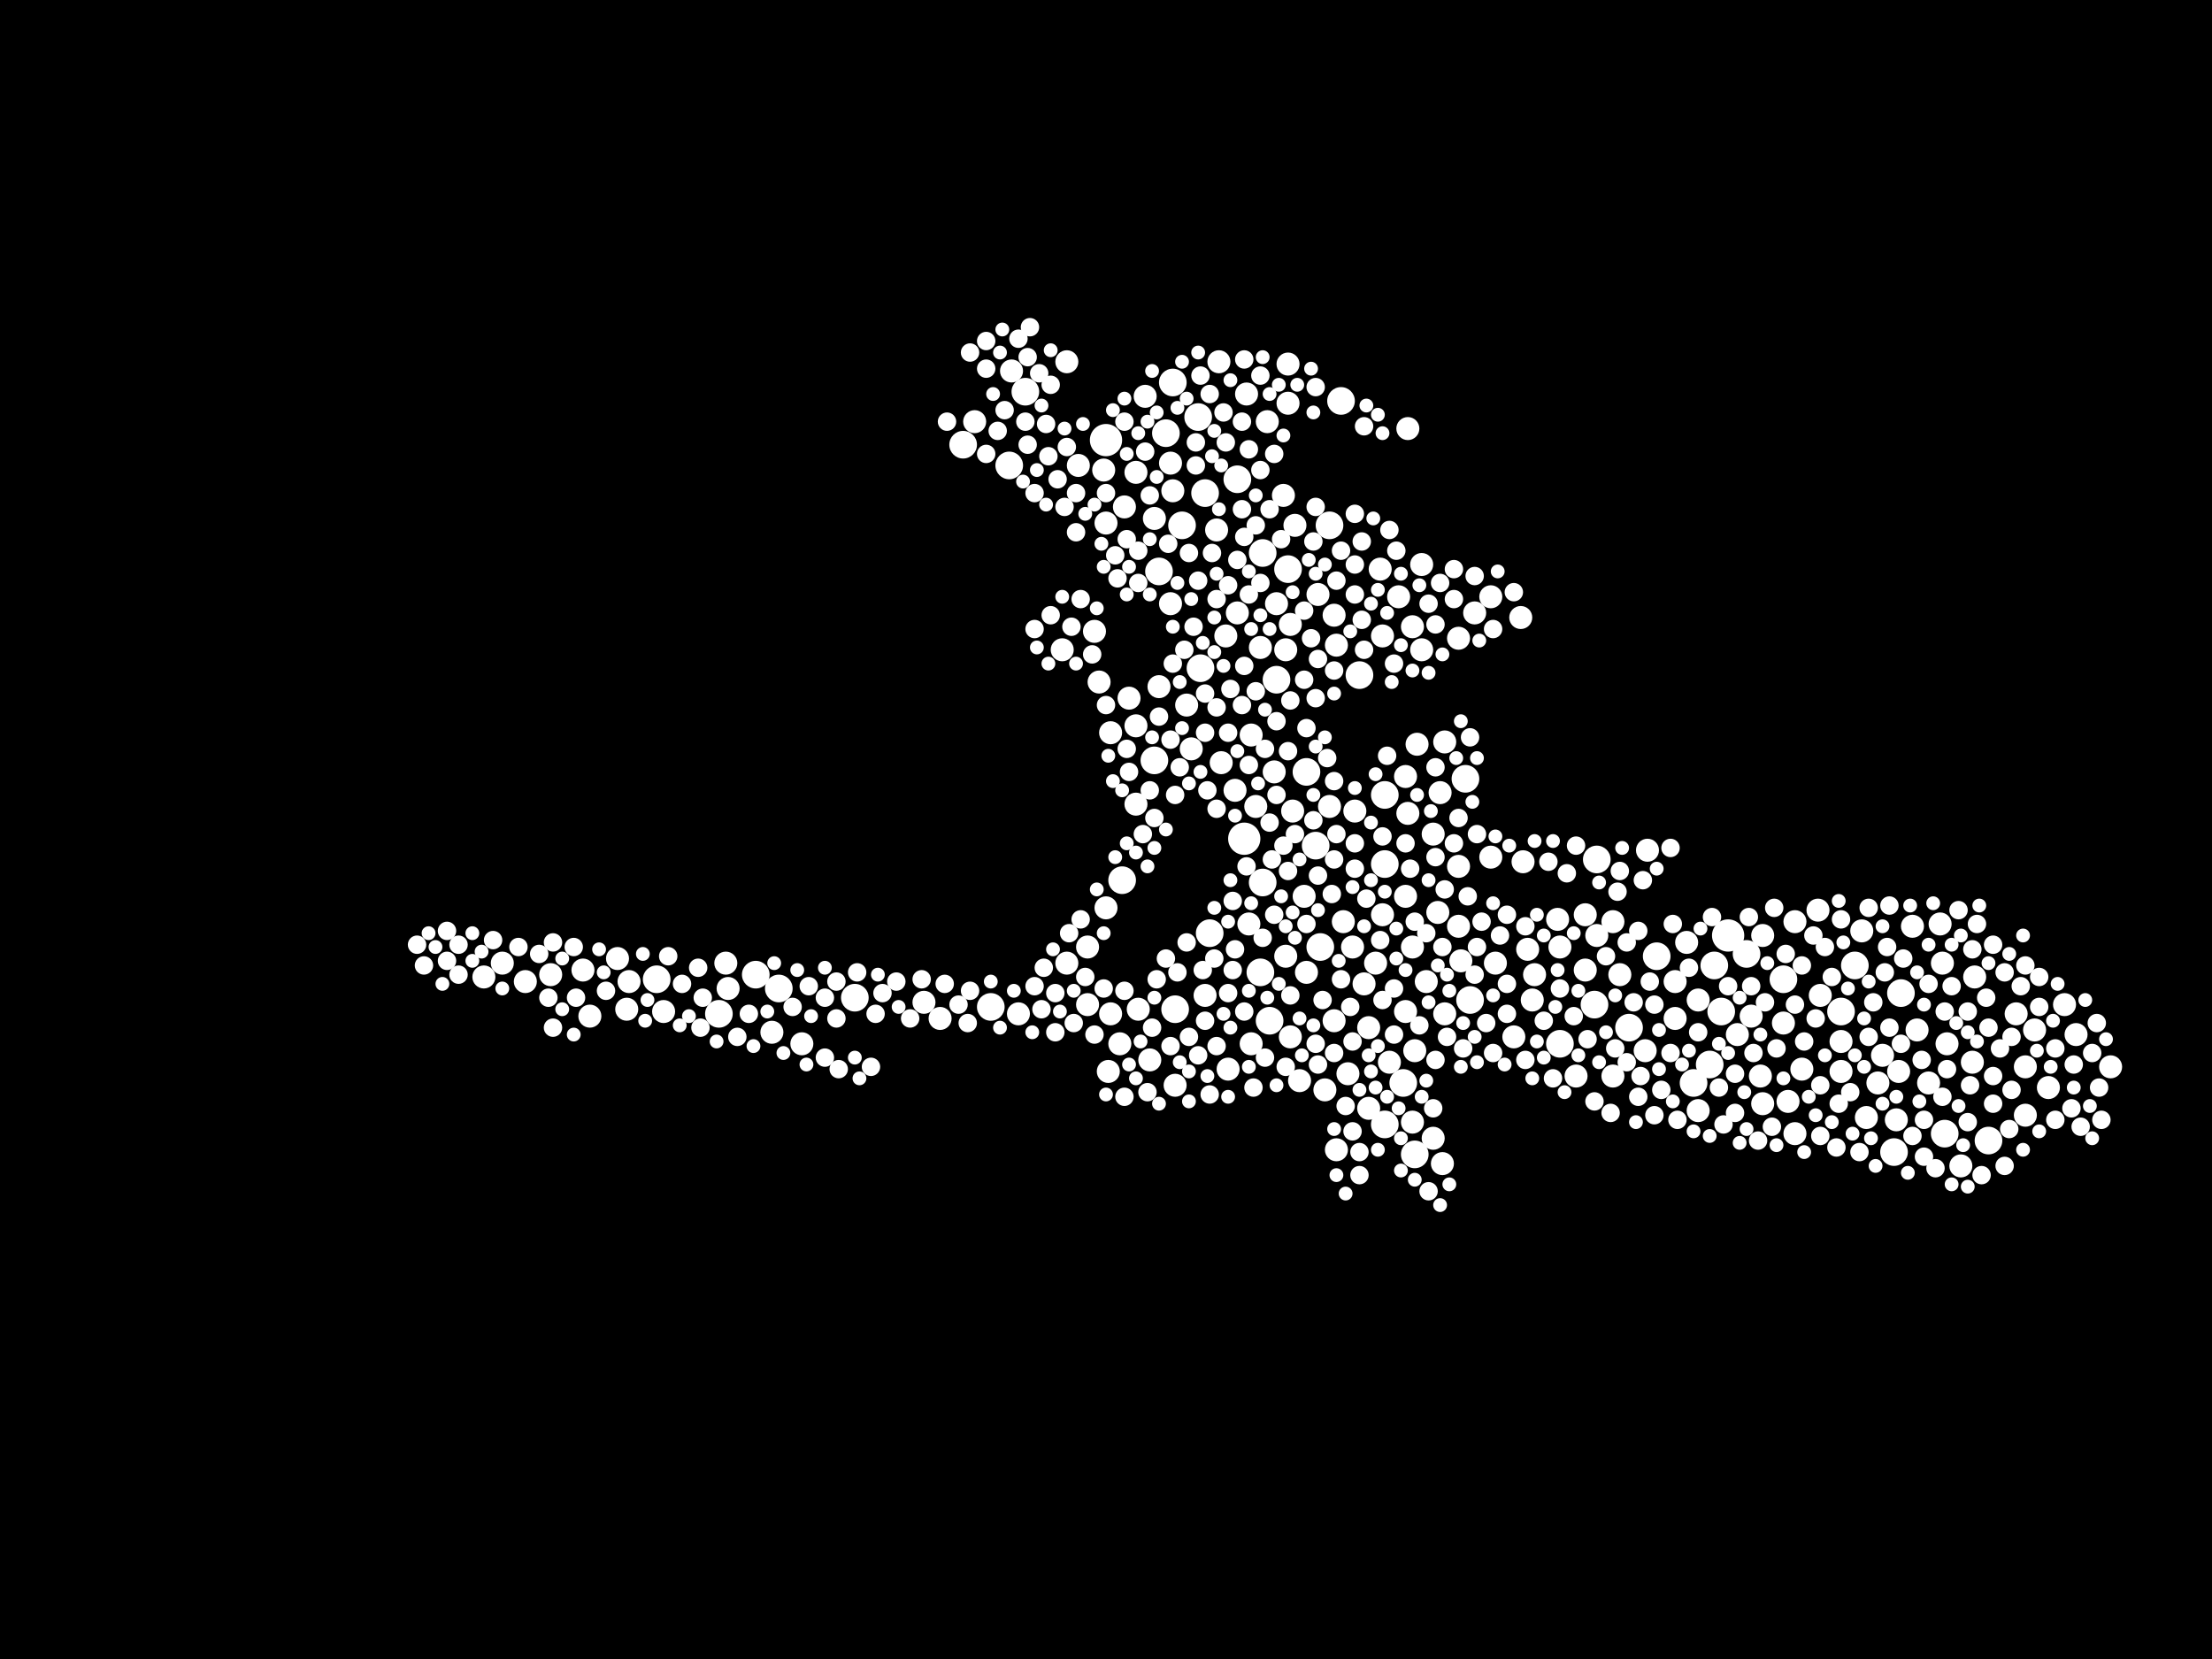 <?xml version="1.0" encoding="utf-8"?>
<svg xmlns="http://www.w3.org/2000/svg"
     xmlns:xlink="http://www.w3.org/1999/xlink" width="1920" height="1440" >

            <defs>
            <style type="text/css"><![CDATA[
circle {stroke: none;}
.c0 {fill: #FFFFFF;}
]]></style>
            </defs>
<rect x="0" y="0" width="1920" height="1440" fill="black"/>
<circle cx="960" cy="382" r="14" class="c0"/>
<circle cx="1500" cy="812" r="14" class="c0"/>
<circle cx="1080" cy="728" r="14" class="c0"/>
<circle cx="860" cy="874" r="12" class="c0"/>
<circle cx="1102" cy="886" r="12" class="c0"/>
<circle cx="1142" cy="734" r="12" class="c0"/>
<circle cx="890" cy="340" r="12" class="c0"/>
<circle cx="1096" cy="480" r="12" class="c0"/>
<circle cx="624" cy="880" r="12" class="c0"/>
<circle cx="1046" cy="428" r="12" class="c0"/>
<circle cx="1726" cy="990" r="12" class="c0"/>
<circle cx="1548" cy="850" r="12" class="c0"/>
<circle cx="1146" cy="822" r="12" class="c0"/>
<circle cx="570" cy="850" r="12" class="c0"/>
<circle cx="1018" cy="332" r="12" class="c0"/>
<circle cx="1598" cy="878" r="12" class="c0"/>
<circle cx="1414" cy="892" r="12" class="c0"/>
<circle cx="1494" cy="878" r="12" class="c0"/>
<circle cx="1012" cy="376" r="12" class="c0"/>
<circle cx="1026" cy="456" r="12" class="c0"/>
<circle cx="1118" cy="494" r="12" class="c0"/>
<circle cx="1272" cy="676" r="12" class="c0"/>
<circle cx="1218" cy="940" r="12" class="c0"/>
<circle cx="1094" cy="844" r="12" class="c0"/>
<circle cx="1650" cy="862" r="12" class="c0"/>
<circle cx="1096" cy="766" r="12" class="c0"/>
<circle cx="974" cy="764" r="12" class="c0"/>
<circle cx="1202" cy="690" r="12" class="c0"/>
<circle cx="1438" cy="830" r="12" class="c0"/>
<circle cx="1688" cy="984" r="12" class="c0"/>
<circle cx="876" cy="404" r="12" class="c0"/>
<circle cx="1180" cy="586" r="12" class="c0"/>
<circle cx="1384" cy="872" r="12" class="c0"/>
<circle cx="1154" cy="456" r="12" class="c0"/>
<circle cx="1050" cy="810" r="12" class="c0"/>
<circle cx="656" cy="846" r="12" class="c0"/>
<circle cx="1276" cy="868" r="12" class="c0"/>
<circle cx="1134" cy="670" r="12" class="c0"/>
<circle cx="1386" cy="746" r="12" class="c0"/>
<circle cx="742" cy="866" r="12" class="c0"/>
<circle cx="1516" cy="828" r="12" class="c0"/>
<circle cx="1074" cy="416" r="12" class="c0"/>
<circle cx="1006" cy="496" r="12" class="c0"/>
<circle cx="1610" cy="838" r="12" class="c0"/>
<circle cx="1202" cy="750" r="12" class="c0"/>
<circle cx="1202" cy="976" r="12" class="c0"/>
<circle cx="676" cy="858" r="12" class="c0"/>
<circle cx="1228" cy="1002" r="12" class="c0"/>
<circle cx="1354" cy="906" r="12" class="c0"/>
<circle cx="1644" cy="1000" r="12" class="c0"/>
<circle cx="1470" cy="940" r="12" class="c0"/>
<circle cx="1020" cy="876" r="12" class="c0"/>
<circle cx="1040" cy="362" r="12" class="c0"/>
<circle cx="1042" cy="580" r="12" class="c0"/>
<circle cx="1108" cy="590" r="12" class="c0"/>
<circle cx="836" cy="386" r="12" class="c0"/>
<circle cx="1484" cy="924" r="12" class="c0"/>
<circle cx="1002" cy="660" r="12" class="c0"/>
<circle cx="1488" cy="838" r="12" class="c0"/>
<circle cx="1164" cy="348" r="12" class="c0"/>
<circle cx="1674" cy="940" r="10" class="c0"/>
<circle cx="1184" cy="854" r="10" class="c0"/>
<circle cx="1074" cy="532" r="10" class="c0"/>
<circle cx="994" cy="344" r="10" class="c0"/>
<circle cx="1254" cy="880" r="10" class="c0"/>
<circle cx="1056" cy="460" r="10" class="c0"/>
<circle cx="936" cy="404" r="10" class="c0"/>
<circle cx="1474" cy="868" r="10" class="c0"/>
<circle cx="950" cy="548" r="10" class="c0"/>
<circle cx="1564" cy="928" r="10" class="c0"/>
<circle cx="696" cy="906" r="10" class="c0"/>
<circle cx="1090" cy="700" r="10" class="c0"/>
<circle cx="1368" cy="934" r="10" class="c0"/>
<circle cx="1200" cy="794" r="10" class="c0"/>
<circle cx="1220" cy="778" r="10" class="c0"/>
<circle cx="964" cy="880" r="10" class="c0"/>
<circle cx="1558" cy="984" r="10" class="c0"/>
<circle cx="1252" cy="1010" r="10" class="c0"/>
<circle cx="802" cy="870" r="10" class="c0"/>
<circle cx="1314" cy="900" r="10" class="c0"/>
<circle cx="1082" cy="342" r="10" class="c0"/>
<circle cx="1084" cy="802" r="10" class="c0"/>
<circle cx="964" cy="636" r="10" class="c0"/>
<circle cx="1220" cy="674" r="10" class="c0"/>
<circle cx="1094" cy="562" r="10" class="c0"/>
<circle cx="1106" cy="670" r="10" class="c0"/>
<circle cx="1020" cy="942" r="10" class="c0"/>
<circle cx="1064" cy="552" r="10" class="c0"/>
<circle cx="986" cy="410" r="10" class="c0"/>
<circle cx="1428" cy="912" r="10" class="c0"/>
<circle cx="1352" cy="798" r="10" class="c0"/>
<circle cx="1386" cy="812" r="10" class="c0"/>
<circle cx="926" cy="314" r="10" class="c0"/>
<circle cx="512" cy="882" r="10" class="c0"/>
<circle cx="1294" cy="744" r="10" class="c0"/>
<circle cx="922" cy="564" r="10" class="c0"/>
<circle cx="1228" cy="912" r="10" class="c0"/>
<circle cx="1330" cy="868" r="10" class="c0"/>
<circle cx="816" cy="884" r="10" class="c0"/>
<circle cx="670" cy="896" r="10" class="c0"/>
<circle cx="536" cy="832" r="10" class="c0"/>
<circle cx="846" cy="366" r="10" class="c0"/>
<circle cx="1170" cy="932" r="10" class="c0"/>
<circle cx="1792" cy="872" r="10" class="c0"/>
<circle cx="1030" cy="612" r="10" class="c0"/>
<circle cx="1254" cy="644" r="10" class="c0"/>
<circle cx="1750" cy="880" r="10" class="c0"/>
<circle cx="1832" cy="926" r="10" class="c0"/>
<circle cx="1118" cy="350" r="10" class="c0"/>
<circle cx="1160" cy="560" r="10" class="c0"/>
<circle cx="1006" cy="596" r="10" class="c0"/>
<circle cx="972" cy="906" r="10" class="c0"/>
<circle cx="1238" cy="852" r="10" class="c0"/>
<circle cx="960" cy="454" r="10" class="c0"/>
<circle cx="1430" cy="738" r="10" class="c0"/>
<circle cx="884" cy="880" r="10" class="c0"/>
<circle cx="1580" cy="864" r="10" class="c0"/>
<circle cx="1150" cy="946" r="10" class="c0"/>
<circle cx="1464" cy="818" r="10" class="c0"/>
<circle cx="1530" cy="812" r="10" class="c0"/>
<circle cx="420" cy="848" r="10" class="c0"/>
<circle cx="1616" cy="808" r="10" class="c0"/>
<circle cx="1226" cy="544" r="10" class="c0"/>
<circle cx="1778" cy="944" r="10" class="c0"/>
<circle cx="1354" cy="822" r="10" class="c0"/>
<circle cx="1250" cy="688" r="10" class="c0"/>
<circle cx="1144" cy="516" r="10" class="c0"/>
<circle cx="1620" cy="970" r="10" class="c0"/>
<circle cx="1234" cy="490" r="10" class="c0"/>
<circle cx="1188" cy="892" r="10" class="c0"/>
<circle cx="544" cy="876" r="10" class="c0"/>
<circle cx="1630" cy="940" r="10" class="c0"/>
<circle cx="1174" cy="822" r="10" class="c0"/>
<circle cx="1530" cy="958" r="10" class="c0"/>
<circle cx="1234" cy="564" r="10" class="c0"/>
<circle cx="1060" cy="662" r="10" class="c0"/>
<circle cx="632" cy="858" r="10" class="c0"/>
<circle cx="1160" cy="998" r="10" class="c0"/>
<circle cx="1226" cy="974" r="10" class="c0"/>
<circle cx="1198" cy="494" r="10" class="c0"/>
<circle cx="1454" cy="884" r="10" class="c0"/>
<circle cx="1332" cy="846" r="10" class="c0"/>
<circle cx="1002" cy="450" r="10" class="c0"/>
<circle cx="1176" cy="704" r="10" class="c0"/>
<circle cx="960" cy="788" r="10" class="c0"/>
<circle cx="1758" cy="926" r="10" class="c0"/>
<circle cx="1116" cy="564" r="10" class="c0"/>
<circle cx="926" cy="836" r="10" class="c0"/>
<circle cx="1266" cy="554" r="10" class="c0"/>
<circle cx="1686" cy="836" r="10" class="c0"/>
<circle cx="456" cy="852" r="10" class="c0"/>
<circle cx="1166" cy="800" r="10" class="c0"/>
<circle cx="1598" cy="930" r="10" class="c0"/>
<circle cx="1046" cy="864" r="10" class="c0"/>
<circle cx="954" cy="592" r="10" class="c0"/>
<circle cx="1226" cy="822" r="10" class="c0"/>
<circle cx="1552" cy="956" r="10" class="c0"/>
<circle cx="1066" cy="928" r="10" class="c0"/>
<circle cx="1294" cy="518" r="10" class="c0"/>
<circle cx="1712" cy="922" r="10" class="c0"/>
<circle cx="1016" cy="524" r="10" class="c0"/>
<circle cx="1158" cy="886" r="10" class="c0"/>
<circle cx="1690" cy="906" r="10" class="c0"/>
<circle cx="1220" cy="878" r="10" class="c0"/>
<circle cx="998" cy="920" r="10" class="c0"/>
<circle cx="1578" cy="790" r="10" class="c0"/>
<circle cx="478" cy="846" r="10" class="c0"/>
<circle cx="1266" cy="804" r="10" class="c0"/>
<circle cx="1268" cy="834" r="10" class="c0"/>
<circle cx="1660" cy="804" r="10" class="c0"/>
<circle cx="1520" cy="882" r="10" class="c0"/>
<circle cx="1454" cy="852" r="10" class="c0"/>
<circle cx="988" cy="876" r="10" class="c0"/>
<circle cx="1230" cy="646" r="10" class="c0"/>
<circle cx="1086" cy="906" r="10" class="c0"/>
<circle cx="546" cy="852" r="10" class="c0"/>
<circle cx="944" cy="822" r="10" class="c0"/>
<circle cx="1114" cy="430" r="10" class="c0"/>
<circle cx="1702" cy="1012" r="10" class="c0"/>
<circle cx="1128" cy="938" r="10" class="c0"/>
<circle cx="1086" cy="638" r="10" class="c0"/>
<circle cx="1158" cy="534" r="10" class="c0"/>
<circle cx="1598" cy="904" r="10" class="c0"/>
<circle cx="1474" cy="964" r="10" class="c0"/>
<circle cx="958" cy="408" r="10" class="c0"/>
<circle cx="944" cy="872" r="10" class="c0"/>
<circle cx="506" cy="842" r="10" class="c0"/>
<circle cx="1684" cy="802" r="10" class="c0"/>
<circle cx="1802" cy="898" r="10" class="c0"/>
<circle cx="1248" cy="792" r="10" class="c0"/>
<circle cx="1016" cy="402" r="10" class="c0"/>
<circle cx="1222" cy="706" r="10" class="c0"/>
<circle cx="1508" cy="898" r="10" class="c0"/>
<circle cx="1194" cy="836" r="10" class="c0"/>
<circle cx="980" cy="606" r="10" class="c0"/>
<circle cx="1120" cy="900" r="10" class="c0"/>
<circle cx="1058" cy="314" r="10" class="c0"/>
<circle cx="1122" cy="704" r="10" class="c0"/>
<circle cx="576" cy="878" r="10" class="c0"/>
<circle cx="1376" cy="794" r="10" class="c0"/>
<circle cx="1400" cy="800" r="10" class="c0"/>
<circle cx="976" cy="440" r="10" class="c0"/>
<circle cx="1664" cy="894" r="10" class="c0"/>
<circle cx="1634" cy="916" r="10" class="c0"/>
<circle cx="1766" cy="894" r="10" class="c0"/>
<circle cx="1134" cy="844" r="10" class="c0"/>
<circle cx="1214" cy="518" r="10" class="c0"/>
<circle cx="962" cy="930" r="10" class="c0"/>
<circle cx="1266" cy="752" r="10" class="c0"/>
<circle cx="1118" cy="316" r="10" class="c0"/>
<circle cx="1244" cy="724" r="10" class="c0"/>
<circle cx="1646" cy="972" r="10" class="c0"/>
<circle cx="1280" cy="532" r="10" class="c0"/>
<circle cx="1124" cy="456" r="10" class="c0"/>
<circle cx="1322" cy="748" r="10" class="c0"/>
<circle cx="1400" cy="934" r="10" class="c0"/>
<circle cx="1034" cy="650" r="10" class="c0"/>
<circle cx="1100" cy="366" r="10" class="c0"/>
<circle cx="1200" cy="552" r="10" class="c0"/>
<circle cx="986" cy="698" r="10" class="c0"/>
<circle cx="986" cy="630" r="10" class="c0"/>
<circle cx="1108" cy="524" r="10" class="c0"/>
<circle cx="1072" cy="686" r="10" class="c0"/>
<circle cx="1244" cy="988" r="10" class="c0"/>
<circle cx="878" cy="322" r="10" class="c0"/>
<circle cx="630" cy="836" r="10" class="c0"/>
<circle cx="1558" cy="800" r="10" class="c0"/>
<circle cx="1222" cy="372" r="10" class="c0"/>
<circle cx="1406" cy="846" r="10" class="c0"/>
<circle cx="1326" cy="824" r="10" class="c0"/>
<circle cx="1758" cy="968" r="10" class="c0"/>
<circle cx="1648" cy="930" r="10" class="c0"/>
<circle cx="1188" cy="962" r="10" class="c0"/>
<circle cx="1018" cy="426" r="10" class="c0"/>
<circle cx="1298" cy="836" r="10" class="c0"/>
<circle cx="1154" cy="700" r="10" class="c0"/>
<circle cx="1376" cy="842" r="10" class="c0"/>
<circle cx="1528" cy="934" r="10" class="c0"/>
<circle cx="1116" cy="830" r="10" class="c0"/>
<circle cx="1714" cy="848" r="10" class="c0"/>
<circle cx="1548" cy="888" r="10" class="c0"/>
<circle cx="1120" cy="542" r="10" class="c0"/>
<circle cx="1320" cy="536" r="10" class="c0"/>
<circle cx="436" cy="836" r="10" class="c0"/>
<circle cx="1132" cy="778" r="10" class="c0"/>
<circle cx="1206" cy="922" r="10" class="c0"/>
<circle cx="912" cy="534" r="8" class="c0"/>
<circle cx="916" cy="862" r="8" class="c0"/>
<circle cx="1032" cy="480" r="8" class="c0"/>
<circle cx="1576" cy="884" r="8" class="c0"/>
<circle cx="1532" cy="870" r="8" class="c0"/>
<circle cx="908" cy="368" r="8" class="c0"/>
<circle cx="1442" cy="946" r="8" class="c0"/>
<circle cx="1506" cy="966" r="8" class="c0"/>
<circle cx="1124" cy="724" r="8" class="c0"/>
<circle cx="856" cy="320" r="8" class="c0"/>
<circle cx="1056" cy="614" r="8" class="c0"/>
<circle cx="1308" cy="794" r="8" class="c0"/>
<circle cx="1730" cy="820" r="8" class="c0"/>
<circle cx="1432" cy="852" r="8" class="c0"/>
<circle cx="640" cy="900" r="8" class="c0"/>
<circle cx="1640" cy="786" r="8" class="c0"/>
<circle cx="1174" cy="904" r="8" class="c0"/>
<circle cx="1040" cy="504" r="8" class="c0"/>
<circle cx="1176" cy="490" r="8" class="c0"/>
<circle cx="766" cy="862" r="8" class="c0"/>
<circle cx="1184" cy="370" r="8" class="c0"/>
<circle cx="978" cy="650" r="8" class="c0"/>
<circle cx="1206" cy="460" r="8" class="c0"/>
<circle cx="1436" cy="872" r="8" class="c0"/>
<circle cx="1176" cy="732" r="8" class="c0"/>
<circle cx="1526" cy="990" r="8" class="c0"/>
<circle cx="1270" cy="910" r="8" class="c0"/>
<circle cx="1450" cy="736" r="8" class="c0"/>
<circle cx="1044" cy="842" r="8" class="c0"/>
<circle cx="1094" cy="326" r="8" class="c0"/>
<circle cx="1098" cy="918" r="8" class="c0"/>
<circle cx="1250" cy="506" r="8" class="c0"/>
<circle cx="1798" cy="962" r="8" class="c0"/>
<circle cx="978" cy="468" r="8" class="c0"/>
<circle cx="1180" cy="1020" r="8" class="c0"/>
<circle cx="1078" cy="612" r="8" class="c0"/>
<circle cx="1730" cy="958" r="8" class="c0"/>
<circle cx="1020" cy="690" r="8" class="c0"/>
<circle cx="1246" cy="666" r="8" class="c0"/>
<circle cx="1674" cy="854" r="8" class="c0"/>
<circle cx="1348" cy="936" r="8" class="c0"/>
<circle cx="1252" cy="822" r="8" class="c0"/>
<circle cx="702" cy="856" r="8" class="c0"/>
<circle cx="898" cy="546" r="8" class="c0"/>
<circle cx="1182" cy="470" r="8" class="c0"/>
<circle cx="1822" cy="944" r="8" class="c0"/>
<circle cx="1006" cy="622" r="8" class="c0"/>
<circle cx="1450" cy="914" r="8" class="c0"/>
<circle cx="1120" cy="864" r="8" class="c0"/>
<circle cx="918" cy="416" r="8" class="c0"/>
<circle cx="1640" cy="892" r="8" class="c0"/>
<circle cx="1064" cy="384" r="8" class="c0"/>
<circle cx="1144" cy="572" r="8" class="c0"/>
<circle cx="1048" cy="686" r="8" class="c0"/>
<circle cx="1626" cy="870" r="8" class="c0"/>
<circle cx="938" cy="520" r="8" class="c0"/>
<circle cx="1800" cy="924" r="8" class="c0"/>
<circle cx="996" cy="948" r="8" class="c0"/>
<circle cx="1144" cy="760" r="8" class="c0"/>
<circle cx="976" cy="860" r="8" class="c0"/>
<circle cx="1308" cy="880" r="8" class="c0"/>
<circle cx="1384" cy="956" r="8" class="c0"/>
<circle cx="1134" cy="632" r="8" class="c0"/>
<circle cx="1286" cy="800" r="8" class="c0"/>
<circle cx="398" cy="846" r="8" class="c0"/>
<circle cx="592" cy="854" r="8" class="c0"/>
<circle cx="1018" cy="576" r="8" class="c0"/>
<circle cx="1282" cy="724" r="8" class="c0"/>
<circle cx="992" cy="724" r="8" class="c0"/>
<circle cx="1344" cy="748" r="8" class="c0"/>
<circle cx="1106" cy="794" r="8" class="c0"/>
<circle cx="1220" cy="732" r="8" class="c0"/>
<circle cx="368" cy="838" r="8" class="c0"/>
<circle cx="1368" cy="734" r="8" class="c0"/>
<circle cx="822" cy="366" r="8" class="c0"/>
<circle cx="650" cy="880" r="8" class="c0"/>
<circle cx="1740" cy="844" r="8" class="c0"/>
<circle cx="1254" cy="772" r="8" class="c0"/>
<circle cx="902" cy="324" r="8" class="c0"/>
<circle cx="1806" cy="978" r="8" class="c0"/>
<circle cx="1412" cy="818" r="8" class="c0"/>
<circle cx="1710" cy="942" r="8" class="c0"/>
<circle cx="450" cy="822" r="8" class="c0"/>
<circle cx="1164" cy="850" r="8" class="c0"/>
<circle cx="1580" cy="942" r="8" class="c0"/>
<circle cx="980" cy="670" r="8" class="c0"/>
<circle cx="1670" cy="1004" r="8" class="c0"/>
<circle cx="1016" cy="908" r="8" class="c0"/>
<circle cx="976" cy="366" r="8" class="c0"/>
<circle cx="1296" cy="914" r="8" class="c0"/>
<circle cx="906" cy="840" r="8" class="c0"/>
<circle cx="1784" cy="910" r="8" class="c0"/>
<circle cx="1566" cy="904" r="8" class="c0"/>
<circle cx="1066" cy="508" r="8" class="c0"/>
<circle cx="1046" cy="886" r="8" class="c0"/>
<circle cx="1002" cy="710" r="8" class="c0"/>
<circle cx="1716" cy="802" r="8" class="c0"/>
<circle cx="1708" cy="878" r="8" class="c0"/>
<circle cx="1456" cy="972" r="8" class="c0"/>
<circle cx="1246" cy="920" r="8" class="c0"/>
<circle cx="1700" cy="790" r="8" class="c0"/>
<circle cx="1142" cy="336" r="8" class="c0"/>
<circle cx="1138" cy="554" r="8" class="c0"/>
<circle cx="1078" cy="442" r="8" class="c0"/>
<circle cx="1140" cy="712" r="8" class="c0"/>
<circle cx="1402" cy="910" r="8" class="c0"/>
<circle cx="1090" cy="456" r="8" class="c0"/>
<circle cx="1070" cy="842" r="8" class="c0"/>
<circle cx="1062" cy="358" r="8" class="c0"/>
<circle cx="1422" cy="952" r="8" class="c0"/>
<circle cx="1068" cy="598" r="8" class="c0"/>
<circle cx="926" cy="388" r="8" class="c0"/>
<circle cx="1070" cy="782" r="8" class="c0"/>
<circle cx="856" cy="296" r="8" class="c0"/>
<circle cx="1324" cy="920" r="8" class="c0"/>
<circle cx="1770" cy="848" r="8" class="c0"/>
<circle cx="1474" cy="896" r="8" class="c0"/>
<circle cx="1614" cy="1000" r="8" class="c0"/>
<circle cx="1182" cy="538" r="8" class="c0"/>
<circle cx="1594" cy="996" r="8" class="c0"/>
<circle cx="1308" cy="854" r="8" class="c0"/>
<circle cx="904" cy="876" r="8" class="c0"/>
<circle cx="1736" cy="910" r="8" class="c0"/>
<circle cx="1084" cy="664" r="8" class="c0"/>
<circle cx="1540" cy="788" r="8" class="c0"/>
<circle cx="1506" cy="932" r="8" class="c0"/>
<circle cx="1056" cy="520" r="8" class="c0"/>
<circle cx="1670" cy="972" r="8" class="c0"/>
<circle cx="1596" cy="958" r="8" class="c0"/>
<circle cx="1520" cy="856" r="8" class="c0"/>
<circle cx="1080" cy="578" r="8" class="c0"/>
<circle cx="1240" cy="524" r="8" class="c0"/>
<circle cx="1176" cy="516" r="8" class="c0"/>
<circle cx="1244" cy="962" r="8" class="c0"/>
<circle cx="480" cy="892" r="8" class="c0"/>
<circle cx="1052" cy="480" r="8" class="c0"/>
<circle cx="1580" cy="986" r="8" class="c0"/>
<circle cx="500" cy="866" r="8" class="c0"/>
<circle cx="1104" cy="746" r="8" class="c0"/>
<circle cx="1180" cy="1000" r="8" class="c0"/>
<circle cx="890" cy="366" r="8" class="c0"/>
<circle cx="960" cy="612" r="8" class="c0"/>
<circle cx="728" cy="928" r="8" class="c0"/>
<circle cx="1542" cy="910" r="8" class="c0"/>
<circle cx="820" cy="854" r="8" class="c0"/>
<circle cx="1426" cy="764" r="8" class="c0"/>
<circle cx="1240" cy="1034" r="8" class="c0"/>
<circle cx="1398" cy="966" r="8" class="c0"/>
<circle cx="1266" cy="710" r="8" class="c0"/>
<circle cx="716" cy="918" r="8" class="c0"/>
<circle cx="1784" cy="972" r="8" class="c0"/>
<circle cx="1354" cy="858" r="8" class="c0"/>
<circle cx="1158" cy="914" r="8" class="c0"/>
<circle cx="1636" cy="844" r="8" class="c0"/>
<circle cx="1726" cy="892" r="8" class="c0"/>
<circle cx="1152" cy="658" r="8" class="c0"/>
<circle cx="866" cy="374" r="8" class="c0"/>
<circle cx="898" cy="428" r="8" class="c0"/>
<circle cx="1404" cy="774" r="8" class="c0"/>
<circle cx="1622" cy="900" r="8" class="c0"/>
<circle cx="1004" cy="850" r="8" class="c0"/>
<circle cx="1184" cy="564" r="8" class="c0"/>
<circle cx="1132" cy="530" r="8" class="c0"/>
<circle cx="1158" cy="746" r="8" class="c0"/>
<circle cx="1074" cy="486" r="8" class="c0"/>
<circle cx="1120" cy="608" r="8" class="c0"/>
<circle cx="1088" cy="944" r="8" class="c0"/>
<circle cx="884" cy="294" r="8" class="c0"/>
<circle cx="1140" cy="470" r="8" class="c0"/>
<circle cx="1378" cy="902" r="8" class="c0"/>
<circle cx="1712" cy="824" r="8" class="c0"/>
<circle cx="1094" cy="506" r="8" class="c0"/>
<circle cx="1080" cy="878" r="8" class="c0"/>
<circle cx="1638" cy="822" r="8" class="c0"/>
<circle cx="1164" cy="478" r="8" class="c0"/>
<circle cx="976" cy="952" r="8" class="c0"/>
<circle cx="778" cy="852" r="8" class="c0"/>
<circle cx="1090" cy="600" r="8" class="c0"/>
<circle cx="910" cy="396" r="8" class="c0"/>
<circle cx="1212" cy="478" r="8" class="c0"/>
<circle cx="1496" cy="976" r="8" class="c0"/>
<circle cx="1590" cy="848" r="8" class="c0"/>
<circle cx="1108" cy="626" r="8" class="c0"/>
<circle cx="1598" cy="798" r="8" class="c0"/>
<circle cx="610" cy="866" r="8" class="c0"/>
<circle cx="1118" cy="756" r="8" class="c0"/>
<circle cx="688" cy="874" r="8" class="c0"/>
<circle cx="1744" cy="980" r="8" class="c0"/>
<circle cx="606" cy="840" r="8" class="c0"/>
<circle cx="1036" cy="544" r="8" class="c0"/>
<circle cx="1000" cy="892" r="8" class="c0"/>
<circle cx="1296" cy="546" r="8" class="c0"/>
<circle cx="1024" cy="666" r="8" class="c0"/>
<circle cx="398" cy="820" r="8" class="c0"/>
<circle cx="872" cy="356" r="8" class="c0"/>
<circle cx="1186" cy="780" r="8" class="c0"/>
<circle cx="1256" cy="900" r="8" class="c0"/>
<circle cx="1050" cy="342" r="8" class="c0"/>
<circle cx="842" cy="860" r="8" class="c0"/>
<circle cx="476" cy="866" r="8" class="c0"/>
<circle cx="994" cy="392" r="8" class="c0"/>
<circle cx="1094" cy="408" r="8" class="c0"/>
<circle cx="1038" cy="384" r="8" class="c0"/>
<circle cx="1550" cy="828" r="8" class="c0"/>
<circle cx="1688" cy="878" r="8" class="c0"/>
<circle cx="388" cy="808" r="8" class="c0"/>
<circle cx="934" cy="428" r="8" class="c0"/>
<circle cx="1102" cy="714" r="8" class="c0"/>
<circle cx="998" cy="430" r="8" class="c0"/>
<circle cx="1210" cy="576" r="8" class="c0"/>
<circle cx="1042" cy="326" r="8" class="c0"/>
<circle cx="760" cy="880" r="8" class="c0"/>
<circle cx="1056" cy="702" r="8" class="c0"/>
<circle cx="1204" cy="656" r="8" class="c0"/>
<circle cx="842" cy="306" r="8" class="c0"/>
<circle cx="716" cy="866" r="8" class="c0"/>
<circle cx="988" cy="506" r="8" class="c0"/>
<circle cx="1156" cy="776" r="8" class="c0"/>
<circle cx="1198" cy="816" r="8" class="c0"/>
<circle cx="1114" cy="734" r="8" class="c0"/>
<circle cx="1276" cy="640" r="8" class="c0"/>
<circle cx="1324" cy="804" r="8" class="c0"/>
<circle cx="1740" cy="1012" r="8" class="c0"/>
<circle cx="1134" cy="802" r="8" class="c0"/>
<circle cx="1116" cy="926" r="8" class="c0"/>
<circle cx="1066" cy="862" r="8" class="c0"/>
<circle cx="1084" cy="516" r="8" class="c0"/>
<circle cx="1142" cy="606" r="8" class="c0"/>
<circle cx="1046" cy="636" r="8" class="c0"/>
<circle cx="1148" cy="868" r="8" class="c0"/>
<circle cx="1820" cy="888" r="8" class="c0"/>
<circle cx="1108" cy="690" r="8" class="c0"/>
<circle cx="1574" cy="812" r="8" class="c0"/>
<circle cx="1078" cy="366" r="8" class="c0"/>
<circle cx="1720" cy="1020" r="8" class="c0"/>
<circle cx="526" cy="860" r="8" class="c0"/>
<circle cx="480" cy="818" r="8" class="c0"/>
<circle cx="756" cy="926" r="8" class="c0"/>
<circle cx="580" cy="830" r="8" class="c0"/>
<circle cx="1262" cy="520" r="8" class="c0"/>
<circle cx="1032" cy="900" r="8" class="c0"/>
<circle cx="1280" cy="500" r="8" class="c0"/>
<circle cx="608" cy="892" r="8" class="c0"/>
<circle cx="1724" cy="866" r="8" class="c0"/>
<circle cx="744" cy="844" r="8" class="c0"/>
<circle cx="1564" cy="838" r="8" class="c0"/>
<circle cx="1112" cy="468" r="8" class="c0"/>
<circle cx="362" cy="820" r="8" class="c0"/>
<circle cx="924" cy="440" r="8" class="c0"/>
<circle cx="970" cy="502" r="8" class="c0"/>
<circle cx="1224" cy="754" r="8" class="c0"/>
<circle cx="1142" cy="440" r="8" class="c0"/>
<circle cx="1142" cy="906" r="8" class="c0"/>
<circle cx="1280" cy="846" r="8" class="c0"/>
<circle cx="930" cy="544" r="8" class="c0"/>
<circle cx="1558" cy="872" r="8" class="c0"/>
<circle cx="1290" cy="888" r="8" class="c0"/>
<circle cx="1340" cy="886" r="8" class="c0"/>
<circle cx="1160" cy="504" r="8" class="c0"/>
<circle cx="1366" cy="882" r="8" class="c0"/>
<circle cx="832" cy="872" r="8" class="c0"/>
<circle cx="1028" cy="564" r="8" class="c0"/>
<circle cx="1584" cy="822" r="8" class="c0"/>
<circle cx="1080" cy="312" r="8" class="c0"/>
<circle cx="1708" cy="974" r="8" class="c0"/>
<circle cx="932" cy="888" r="8" class="c0"/>
<circle cx="1200" cy="868" r="8" class="c0"/>
<circle cx="1030" cy="818" r="8" class="c0"/>
<circle cx="1022" cy="844" r="8" class="c0"/>
<circle cx="998" cy="686" r="8" class="c0"/>
<circle cx="1606" cy="948" r="8" class="c0"/>
<circle cx="1754" cy="856" r="8" class="c0"/>
<circle cx="1668" cy="920" r="8" class="c0"/>
<circle cx="1158" cy="678" r="8" class="c0"/>
<circle cx="1054" cy="832" r="8" class="c0"/>
<circle cx="898" cy="856" r="8" class="c0"/>
<circle cx="498" cy="822" r="8" class="c0"/>
<circle cx="1466" cy="840" r="8" class="c0"/>
<circle cx="1406" cy="756" r="8" class="c0"/>
<circle cx="1132" cy="590" r="8" class="c0"/>
<circle cx="1038" cy="404" r="8" class="c0"/>
<circle cx="428" cy="816" r="8" class="c0"/>
<circle cx="1056" cy="908" r="8" class="c0"/>
<circle cx="1200" cy="726" r="8" class="c0"/>
<circle cx="894" cy="284" r="8" class="c0"/>
<circle cx="1522" cy="914" r="8" class="c0"/>
<circle cx="1746" cy="900" r="8" class="c0"/>
<circle cx="892" cy="386" r="8" class="c0"/>
<circle cx="1158" cy="582" r="8" class="c0"/>
<circle cx="1274" cy="778" r="8" class="c0"/>
<circle cx="1160" cy="724" r="8" class="c0"/>
<circle cx="1486" cy="796" r="8" class="c0"/>
<circle cx="1422" cy="808" r="8" class="c0"/>
<circle cx="1106" cy="394" r="8" class="c0"/>
<circle cx="1262" cy="732" r="8" class="c0"/>
<circle cx="1246" cy="744" r="8" class="c0"/>
<circle cx="1686" cy="952" r="8" class="c0"/>
<circle cx="1040" cy="916" r="8" class="c0"/>
<circle cx="1168" cy="960" r="8" class="c0"/>
<circle cx="1492" cy="944" r="8" class="c0"/>
<circle cx="988" cy="478" r="8" class="c0"/>
<circle cx="1118" cy="652" r="8" class="c0"/>
<circle cx="1622" cy="788" r="8" class="c0"/>
<circle cx="916" cy="896" r="8" class="c0"/>
<circle cx="934" cy="462" r="8" class="c0"/>
<circle cx="912" cy="334" r="8" class="c0"/>
<circle cx="958" cy="858" r="8" class="c0"/>
<circle cx="856" cy="394" r="8" class="c0"/>
<circle cx="1210" cy="858" r="8" class="c0"/>
<circle cx="1314" cy="514" r="8" class="c0"/>
<circle cx="928" cy="810" r="8" class="c0"/>
<circle cx="1072" cy="824" r="8" class="c0"/>
<circle cx="1066" cy="636" r="8" class="c0"/>
<circle cx="1102" cy="442" r="8" class="c0"/>
<circle cx="1176" cy="754" r="8" class="c0"/>
<circle cx="1084" cy="390" r="8" class="c0"/>
<circle cx="1538" cy="978" r="8" class="c0"/>
<circle cx="968" cy="482" r="8" class="c0"/>
<circle cx="1694" cy="856" r="8" class="c0"/>
<circle cx="1360" cy="758" r="8" class="c0"/>
<circle cx="1176" cy="446" r="8" class="c0"/>
<circle cx="948" cy="568" r="8" class="c0"/>
<circle cx="1394" cy="830" r="8" class="c0"/>
<circle cx="942" cy="848" r="8" class="c0"/>
<circle cx="1770" cy="874" r="8" class="c0"/>
<circle cx="938" cy="798" r="8" class="c0"/>
<circle cx="1246" cy="542" r="8" class="c0"/>
<circle cx="1418" cy="870" r="8" class="c0"/>
<circle cx="840" cy="888" r="8" class="c0"/>
<circle cx="1082" cy="752" r="8" class="c0"/>
<circle cx="1096" cy="814" r="8" class="c0"/>
<circle cx="1730" cy="934" r="8" class="c0"/>
<circle cx="1650" cy="906" r="8" class="c0"/>
<circle cx="468" cy="828" r="8" class="c0"/>
<circle cx="892" cy="310" r="8" class="c0"/>
<circle cx="1652" cy="832" r="8" class="c0"/>
<circle cx="1746" cy="946" r="8" class="c0"/>
<circle cx="1174" cy="982" r="8" class="c0"/>
<circle cx="1016" cy="642" r="8" class="c0"/>
<circle cx="1012" cy="832" r="8" class="c0"/>
<circle cx="1680" cy="1014" r="8" class="c0"/>
<circle cx="1080" cy="466" r="8" class="c0"/>
<circle cx="1500" cy="856" r="8" class="c0"/>
<circle cx="1144" cy="924" r="8" class="c0"/>
<circle cx="388" cy="834" r="8" class="c0"/>
<circle cx="1050" cy="950" r="8" class="c0"/>
<circle cx="950" cy="898" r="8" class="c0"/>
<circle cx="1282" cy="822" r="8" class="c0"/>
<circle cx="1660" cy="986" r="8" class="c0"/>
<circle cx="800" cy="850" r="8" class="c0"/>
<circle cx="1232" cy="890" r="8" class="c0"/>
<circle cx="1098" cy="650" r="8" class="c0"/>
<circle cx="1758" cy="838" r="8" class="c0"/>
<circle cx="726" cy="852" r="8" class="c0"/>
<circle cx="1816" cy="914" r="8" class="c0"/>
<circle cx="790" cy="884" r="8" class="c0"/>
<circle cx="1518" cy="796" r="8" class="c0"/>
<circle cx="960" cy="428" r="8" class="c0"/>
<circle cx="1424" cy="934" r="8" class="c0"/>
<circle cx="1436" cy="968" r="8" class="c0"/>
<circle cx="1210" cy="898" r="8" class="c0"/>
<circle cx="1262" cy="494" r="8" class="c0"/>
<circle cx="1228" cy="800" r="8" class="c0"/>
<circle cx="1452" cy="802" r="8" class="c0"/>
<circle cx="1238" cy="810" r="8" class="c0"/>
<circle cx="1014" cy="472" r="8" class="c0"/>
<circle cx="1824" cy="972" r="8" class="c0"/>
<circle cx="726" cy="884" r="8" class="c0"/>
<circle cx="1172" cy="874" r="8" class="c0"/>
<circle cx="1046" cy="602" r="8" class="c0"/>
<circle cx="1690" cy="928" r="8" class="c0"/>
<circle cx="1412" cy="922" r="8" class="c0"/>
<circle cx="1302" cy="812" r="8" class="c0"/>
<circle cx="1184" cy="804" r="6" class="c0"/>
<circle cx="1310" cy="734" r="6" class="c0"/>
<circle cx="680" cy="914" r="6" class="c0"/>
<circle cx="986" cy="740" r="6" class="c0"/>
<circle cx="1420" cy="974" r="6" class="c0"/>
<circle cx="1332" cy="730" r="6" class="c0"/>
<circle cx="1174" cy="770" r="6" class="c0"/>
<circle cx="1240" cy="764" r="6" class="c0"/>
<circle cx="998" cy="468" r="6" class="c0"/>
<circle cx="1158" cy="980" r="6" class="c0"/>
<circle cx="378" cy="822" r="6" class="c0"/>
<circle cx="1122" cy="514" r="6" class="c0"/>
<circle cx="716" cy="840" r="6" class="c0"/>
<circle cx="912" cy="304" r="6" class="c0"/>
<circle cx="996" cy="366" r="6" class="c0"/>
<circle cx="1068" cy="892" r="6" class="c0"/>
<circle cx="1086" cy="546" r="6" class="c0"/>
<circle cx="410" cy="834" r="6" class="c0"/>
<circle cx="1646" cy="952" r="6" class="c0"/>
<circle cx="1278" cy="696" r="6" class="c0"/>
<circle cx="1350" cy="874" r="6" class="c0"/>
<circle cx="418" cy="826" r="6" class="c0"/>
<circle cx="1238" cy="938" r="6" class="c0"/>
<circle cx="1018" cy="544" r="6" class="c0"/>
<circle cx="654" cy="908" r="6" class="c0"/>
<circle cx="1168" cy="1036" r="6" class="c0"/>
<circle cx="1296" cy="864" r="6" class="c0"/>
<circle cx="1492" cy="906" r="6" class="c0"/>
<circle cx="1004" cy="358" r="6" class="c0"/>
<circle cx="1228" cy="1024" r="6" class="c0"/>
<circle cx="1128" cy="884" r="6" class="c0"/>
<circle cx="1196" cy="360" r="6" class="c0"/>
<circle cx="1452" cy="956" r="6" class="c0"/>
<circle cx="1674" cy="820" r="6" class="c0"/>
<circle cx="1242" cy="704" r="6" class="c0"/>
<circle cx="1514" cy="948" r="6" class="c0"/>
<circle cx="1054" cy="536" r="6" class="c0"/>
<circle cx="1068" cy="330" r="6" class="c0"/>
<circle cx="1208" cy="592" r="6" class="c0"/>
<circle cx="1002" cy="736" r="6" class="c0"/>
<circle cx="942" cy="446" r="6" class="c0"/>
<circle cx="1032" cy="930" r="6" class="c0"/>
<circle cx="940" cy="368" r="6" class="c0"/>
<circle cx="1142" cy="648" r="6" class="c0"/>
<circle cx="692" cy="842" r="6" class="c0"/>
<circle cx="986" cy="936" r="6" class="c0"/>
<circle cx="888" cy="418" r="6" class="c0"/>
<circle cx="1200" cy="376" r="6" class="c0"/>
<circle cx="1678" cy="784" r="6" class="c0"/>
<circle cx="1000" cy="322" r="6" class="c0"/>
<circle cx="1670" cy="872" r="6" class="c0"/>
<circle cx="1590" cy="974" r="6" class="c0"/>
<circle cx="1334" cy="904" r="6" class="c0"/>
<circle cx="990" cy="904" r="6" class="c0"/>
<circle cx="1204" cy="532" r="6" class="c0"/>
<circle cx="1220" cy="842" r="6" class="c0"/>
<circle cx="880" cy="860" r="6" class="c0"/>
<circle cx="900" cy="408" r="6" class="c0"/>
<circle cx="1800" cy="944" r="6" class="c0"/>
<circle cx="1534" cy="836" r="6" class="c0"/>
<circle cx="1144" cy="790" r="6" class="c0"/>
<circle cx="1604" cy="858" r="6" class="c0"/>
<circle cx="1042" cy="670" r="6" class="c0"/>
<circle cx="1092" cy="680" r="6" class="c0"/>
<circle cx="704" cy="882" r="6" class="c0"/>
<circle cx="1576" cy="968" r="6" class="c0"/>
<circle cx="1196" cy="512" r="6" class="c0"/>
<circle cx="1718" cy="786" r="6" class="c0"/>
<circle cx="1622" cy="852" r="6" class="c0"/>
<circle cx="1440" cy="894" r="6" class="c0"/>
<circle cx="1542" cy="994" r="6" class="c0"/>
<circle cx="1370" cy="916" r="6" class="c0"/>
<circle cx="1702" cy="812" r="6" class="c0"/>
<circle cx="900" cy="562" r="6" class="c0"/>
<circle cx="1770" cy="982" r="6" class="c0"/>
<circle cx="1408" cy="736" r="6" class="c0"/>
<circle cx="1624" cy="988" r="6" class="c0"/>
<circle cx="1230" cy="690" r="6" class="c0"/>
<circle cx="1226" cy="582" r="6" class="c0"/>
<circle cx="1608" cy="984" r="6" class="c0"/>
<circle cx="666" cy="878" r="6" class="c0"/>
<circle cx="1212" cy="832" r="6" class="c0"/>
<circle cx="498" cy="898" r="6" class="c0"/>
<circle cx="860" cy="852" r="6" class="c0"/>
<circle cx="1150" cy="490" r="6" class="c0"/>
<circle cx="1194" cy="944" r="6" class="c0"/>
<circle cx="1034" cy="520" r="6" class="c0"/>
<circle cx="1258" cy="860" r="6" class="c0"/>
<circle cx="1618" cy="884" r="6" class="c0"/>
<circle cx="1214" cy="962" r="6" class="c0"/>
<circle cx="1258" cy="1028" r="6" class="c0"/>
<circle cx="1140" cy="690" r="6" class="c0"/>
<circle cx="1348" cy="730" r="6" class="c0"/>
<circle cx="1548" cy="936" r="6" class="c0"/>
<circle cx="1126" cy="334" r="6" class="c0"/>
<circle cx="520" cy="824" r="6" class="c0"/>
<circle cx="1176" cy="684" r="6" class="c0"/>
<circle cx="1700" cy="960" r="6" class="c0"/>
<circle cx="1250" cy="1046" r="6" class="c0"/>
<circle cx="1708" cy="896" r="6" class="c0"/>
<circle cx="1068" cy="764" r="6" class="c0"/>
<circle cx="1634" cy="804" r="6" class="c0"/>
<circle cx="558" cy="828" r="6" class="c0"/>
<circle cx="1190" cy="714" r="6" class="c0"/>
<circle cx="1618" cy="926" r="6" class="c0"/>
<circle cx="1188" cy="916" r="6" class="c0"/>
<circle cx="1140" cy="358" r="6" class="c0"/>
<circle cx="910" cy="576" r="6" class="c0"/>
<circle cx="1090" cy="430" r="6" class="c0"/>
<circle cx="1596" cy="782" r="6" class="c0"/>
<circle cx="1296" cy="784" r="6" class="c0"/>
<circle cx="1110" cy="854" r="6" class="c0"/>
<circle cx="1052" cy="396" r="6" class="c0"/>
<circle cx="1232" cy="508" r="6" class="c0"/>
<circle cx="896" cy="896" r="6" class="c0"/>
<circle cx="1694" cy="1028" r="6" class="c0"/>
<circle cx="1048" cy="934" r="6" class="c0"/>
<circle cx="1202" cy="774" r="6" class="c0"/>
<circle cx="488" cy="876" r="6" class="c0"/>
<circle cx="1756" cy="998" r="6" class="c0"/>
<circle cx="1024" cy="592" r="6" class="c0"/>
<circle cx="1062" cy="578" r="6" class="c0"/>
<circle cx="1012" cy="720" r="6" class="c0"/>
<circle cx="1388" cy="922" r="6" class="c0"/>
<circle cx="1162" cy="834" r="6" class="c0"/>
<circle cx="960" cy="950" r="6" class="c0"/>
<circle cx="1584" cy="916" r="6" class="c0"/>
<circle cx="1100" cy="866" r="6" class="c0"/>
<circle cx="1248" cy="838" r="6" class="c0"/>
<circle cx="914" cy="824" r="6" class="c0"/>
<circle cx="1058" cy="442" r="6" class="c0"/>
<circle cx="870" cy="286" r="6" class="c0"/>
<circle cx="1666" cy="956" r="6" class="c0"/>
<circle cx="1216" cy="1016" r="6" class="c0"/>
<circle cx="952" cy="772" r="6" class="c0"/>
<circle cx="1394" cy="896" r="6" class="c0"/>
<circle cx="924" cy="372" r="6" class="c0"/>
<circle cx="1192" cy="450" r="6" class="c0"/>
<circle cx="1780" cy="926" r="6" class="c0"/>
<circle cx="1194" cy="672" r="6" class="c0"/>
<circle cx="958" cy="810" r="6" class="c0"/>
<circle cx="966" cy="678" r="6" class="c0"/>
<circle cx="1096" cy="310" r="6" class="c0"/>
<circle cx="980" cy="924" r="6" class="c0"/>
<circle cx="1098" cy="616" r="6" class="c0"/>
<circle cx="1298" cy="726" r="6" class="c0"/>
<circle cx="1040" cy="306" r="6" class="c0"/>
<circle cx="1108" cy="942" r="6" class="c0"/>
<circle cx="590" cy="890" r="6" class="c0"/>
<circle cx="1116" cy="804" r="6" class="c0"/>
<circle cx="1628" cy="1012" r="6" class="c0"/>
<circle cx="1044" cy="558" r="6" class="c0"/>
<circle cx="1102" cy="342" r="6" class="c0"/>
<circle cx="1268" cy="626" r="6" class="c0"/>
<circle cx="966" cy="356" r="6" class="c0"/>
<circle cx="1234" cy="952" r="6" class="c0"/>
<circle cx="1366" cy="810" r="6" class="c0"/>
<circle cx="598" cy="882" r="6" class="c0"/>
<circle cx="1282" cy="658" r="6" class="c0"/>
<circle cx="1656" cy="1018" r="6" class="c0"/>
<circle cx="934" cy="576" r="6" class="c0"/>
<circle cx="372" cy="810" r="6" class="c0"/>
<circle cx="1438" cy="754" r="6" class="c0"/>
<circle cx="1026" cy="314" r="6" class="c0"/>
<circle cx="1204" cy="952" r="6" class="c0"/>
<circle cx="862" cy="342" r="6" class="c0"/>
<circle cx="980" cy="492" r="6" class="c0"/>
<circle cx="1172" cy="548" r="6" class="c0"/>
<circle cx="1022" cy="354" r="6" class="c0"/>
<circle cx="1002" cy="866" r="6" class="c0"/>
<circle cx="1284" cy="556" r="6" class="c0"/>
<circle cx="1500" cy="914" r="6" class="c0"/>
<circle cx="1072" cy="708" r="6" class="c0"/>
<circle cx="1600" cy="818" r="6" class="c0"/>
<circle cx="868" cy="306" r="6" class="c0"/>
<circle cx="488" cy="832" r="6" class="c0"/>
<circle cx="1094" cy="534" r="6" class="c0"/>
<circle cx="1264" cy="658" r="6" class="c0"/>
<circle cx="1352" cy="842" r="6" class="c0"/>
<circle cx="1664" cy="844" r="6" class="c0"/>
<circle cx="922" cy="518" r="6" class="c0"/>
<circle cx="1470" cy="982" r="6" class="c0"/>
<circle cx="1268" cy="926" r="6" class="c0"/>
<circle cx="996" cy="752" r="6" class="c0"/>
<circle cx="1814" cy="960" r="6" class="c0"/>
<circle cx="1782" cy="886" r="6" class="c0"/>
<circle cx="524" cy="844" r="6" class="c0"/>
<circle cx="1026" cy="632" r="6" class="c0"/>
<circle cx="1030" cy="346" r="6" class="c0"/>
<circle cx="1566" cy="1000" r="6" class="c0"/>
<circle cx="1124" cy="814" r="6" class="c0"/>
<circle cx="1828" cy="902" r="6" class="c0"/>
<circle cx="1112" cy="778" r="6" class="c0"/>
<circle cx="1102" cy="546" r="6" class="c0"/>
<circle cx="1086" cy="784" r="6" class="c0"/>
<circle cx="1466" cy="912" r="6" class="c0"/>
<circle cx="1744" cy="828" r="6" class="c0"/>
<circle cx="1708" cy="1030" r="6" class="c0"/>
<circle cx="742" cy="918" r="6" class="c0"/>
<circle cx="1136" cy="486" r="6" class="c0"/>
<circle cx="968" cy="744" r="6" class="c0"/>
<circle cx="1528" cy="898" r="6" class="c0"/>
<circle cx="622" cy="904" r="6" class="c0"/>
<circle cx="1440" cy="928" r="6" class="c0"/>
<circle cx="1084" cy="496" r="6" class="c0"/>
<circle cx="1160" cy="1020" r="6" class="c0"/>
<circle cx="672" cy="836" r="6" class="c0"/>
<circle cx="1460" cy="924" r="6" class="c0"/>
<circle cx="1074" cy="652" r="6" class="c0"/>
<circle cx="1768" cy="912" r="6" class="c0"/>
<circle cx="1032" cy="956" r="6" class="c0"/>
<circle cx="1212" cy="806" r="6" class="c0"/>
<circle cx="998" cy="516" r="6" class="c0"/>
<circle cx="1516" cy="980" r="6" class="c0"/>
<circle cx="700" cy="924" r="6" class="c0"/>
<circle cx="1084" cy="926" r="6" class="c0"/>
<circle cx="978" cy="516" r="6" class="c0"/>
<circle cx="988" cy="376" r="6" class="c0"/>
<circle cx="1334" cy="794" r="6" class="c0"/>
<circle cx="868" cy="892" r="6" class="c0"/>
<circle cx="1006" cy="958" r="6" class="c0"/>
<circle cx="1216" cy="988" r="6" class="c0"/>
<circle cx="562" cy="868" r="6" class="c0"/>
<circle cx="1358" cy="948" r="6" class="c0"/>
<circle cx="384" cy="854" r="6" class="c0"/>
<circle cx="962" cy="656" r="6" class="c0"/>
<circle cx="780" cy="874" r="6" class="c0"/>
<circle cx="1122" cy="792" r="6" class="c0"/>
<circle cx="1786" cy="854" r="6" class="c0"/>
<circle cx="1756" cy="812" r="6" class="c0"/>
<circle cx="1658" cy="786" r="6" class="c0"/>
<circle cx="1024" cy="922" r="6" class="c0"/>
<circle cx="1704" cy="994" r="6" class="c0"/>
<circle cx="746" cy="936" r="6" class="c0"/>
<circle cx="904" cy="352" r="6" class="c0"/>
<circle cx="1054" cy="788" r="6" class="c0"/>
<circle cx="1066" cy="952" r="6" class="c0"/>
<circle cx="1158" cy="602" r="6" class="c0"/>
<circle cx="952" cy="528" r="6" class="c0"/>
<circle cx="1186" cy="352" r="6" class="c0"/>
<circle cx="436" cy="858" r="6" class="c0"/>
<circle cx="1190" cy="930" r="6" class="c0"/>
<circle cx="1510" cy="992" r="6" class="c0"/>
<circle cx="1634" cy="958" r="6" class="c0"/>
<circle cx="1388" cy="766" r="6" class="c0"/>
<circle cx="1190" cy="524" r="6" class="c0"/>
<circle cx="1032" cy="680" r="6" class="c0"/>
<circle cx="1240" cy="584" r="6" class="c0"/>
<circle cx="1216" cy="498" r="6" class="c0"/>
<circle cx="1196" cy="998" r="6" class="c0"/>
<circle cx="1062" cy="880" r="6" class="c0"/>
<circle cx="1698" cy="888" r="6" class="c0"/>
<circle cx="1252" cy="568" r="6" class="c0"/>
<circle cx="1300" cy="496" r="6" class="c0"/>
<circle cx="1054" cy="374" r="6" class="c0"/>
<circle cx="1716" cy="904" r="6" class="c0"/>
<circle cx="1340" cy="918" r="6" class="c0"/>
<circle cx="1056" cy="498" r="6" class="c0"/>
<circle cx="958" cy="492" r="6" class="c0"/>
<circle cx="1128" cy="746" r="6" class="c0"/>
<circle cx="1810" cy="868" r="6" class="c0"/>
<circle cx="1110" cy="334" r="6" class="c0"/>
<circle cx="1484" cy="986" r="6" class="c0"/>
<circle cx="1142" cy="498" r="6" class="c0"/>
<circle cx="950" cy="438" r="6" class="c0"/>
<circle cx="762" cy="846" r="6" class="c0"/>
<circle cx="978" cy="732" r="6" class="c0"/>
<circle cx="1256" cy="846" r="6" class="c0"/>
<circle cx="1816" cy="988" r="6" class="c0"/>
<circle cx="1270" cy="888" r="6" class="c0"/>
<circle cx="410" cy="810" r="6" class="c0"/>
<circle cx="1022" cy="506" r="6" class="c0"/>
<circle cx="1216" cy="560" r="6" class="c0"/>
<circle cx="1000" cy="640" r="6" class="c0"/>
<circle cx="1054" cy="566" r="6" class="c0"/>
<circle cx="956" cy="472" r="6" class="c0"/>
<circle cx="1476" cy="806" r="6" class="c0"/>
<circle cx="1330" cy="936" r="6" class="c0"/>
<circle cx="1130" cy="916" r="6" class="c0"/>
<circle cx="920" cy="878" r="6" class="c0"/>
<circle cx="1340" cy="812" r="6" class="c0"/>
<circle cx="978" cy="394" r="6" class="c0"/>
<circle cx="1240" cy="870" r="6" class="c0"/>
<circle cx="1150" cy="640" r="6" class="c0"/>
<circle cx="1280" cy="900" r="6" class="c0"/>
<circle cx="560" cy="886" r="6" class="c0"/>
<circle cx="932" cy="860" r="6" class="c0"/>
<circle cx="1610" cy="916" r="6" class="c0"/>
<circle cx="976" cy="346" r="6" class="c0"/>
<circle cx="1066" cy="800" r="6" class="c0"/>
<circle cx="1282" cy="922" r="6" class="c0"/>
<circle cx="1084" cy="860" r="6" class="c0"/>
<circle cx="1370" cy="860" r="6" class="c0"/>
<circle cx="1510" cy="866" r="6" class="c0"/>
<circle cx="1140" cy="890" r="6" class="c0"/>
<circle cx="1004" cy="414" r="6" class="c0"/>
<circle cx="974" cy="686" r="6" class="c0"/>
<circle cx="1114" cy="378" r="6" class="c0"/>
<circle cx="1306" cy="924" r="6" class="c0"/>
<circle cx="1196" cy="908" r="6" class="c0"/>
<circle cx="908" cy="438" r="6" class="c0"/>
<circle cx="1180" cy="946" r="6" class="c0"/>
<circle cx="1726" cy="836" r="6" class="c0"/>
<circle cx="1570" cy="952" r="6" class="c0"/>
<circle cx="1060" cy="404" r="6" class="c0"/>
<circle cx="1402" cy="864" r="6" class="c0"/>
<circle cx="1138" cy="320" r="6" class="c0"/>
<circle cx="1190" cy="764" r="6" class="c0"/>
<circle cx="1694" cy="820" r="6" class="c0"/>
</svg>
